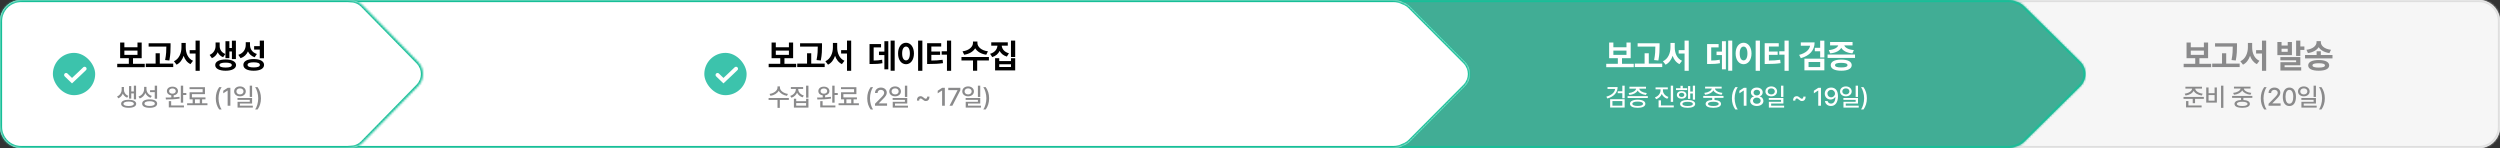 <svg width="1182" height="70" viewBox="0 0 1182 70" fill="none" xmlns="http://www.w3.org/2000/svg">
<rect x="0" y="0" width="1182" height="70" fill="#333333" stroke="none"/>
<rect x="0.5" y="0.5" width="1181" height="69" rx="9.5" fill="#F6F6F6" stroke="#DEDEDE"/>
<mask id="path-2-inside-1_2037_5987" fill="white">
<path d="M948 10C948 4.477 952.477 0 958 0H1172C1177.52 0 1182 4.477 1182 10V60C1182 65.523 1177.52 70 1172 70H958C952.477 70 948 65.523 948 60V10Z"/>
</mask>
<path d="M948 10C948 4.477 952.477 0 958 0H1172C1177.52 0 1182 4.477 1182 10V60C1182 65.523 1177.52 70 1172 70H958C952.477 70 948 65.523 948 60V10Z" fill="#F6F6F6"/>
<path d="M958 1H1172V-1H958V1ZM1181 10V60H1183V10H1181ZM1172 69H958V71H1172V69ZM949 60V10H947V60H949ZM958 69C953.029 69 949 64.971 949 60H947C947 66.075 951.925 71 958 71V69ZM1181 60C1181 64.971 1176.97 69 1172 69V71C1178.08 71 1183 66.075 1183 60H1181ZM1172 1C1176.97 1 1181 5.029 1181 10H1183C1183 3.925 1178.08 -1 1172 -1V1ZM958 -1C951.925 -1 947 3.925 947 10H949C949 5.029 953.029 1 958 1V-1Z" fill="#DEDEDE" mask="url(#path-2-inside-1_2037_5987)"/>
<path d="M1039.88 27.53V30.166H1045.43V31.785H1032.43V30.166H1037.91V27.53H1033.8V20.122H1035.8V22.337H1042V20.122H1043.99V27.53H1039.88ZM1042 23.917H1035.8V25.939H1042V23.917ZM1057.08 28.602L1055.07 28.392C1055.61 25.702 1055.64 23.702 1055.65 22.033H1047.27V20.448H1057.65V21.796C1057.64 23.575 1057.64 25.575 1057.08 28.602ZM1052.55 25.188V30.077H1058.91V31.696H1045.93V30.077H1050.57V25.188H1052.55ZM1069.46 23.691V19.21H1071.44V33.475H1069.46V25.298H1066.68V23.691H1069.46ZM1064.82 20.309V22.436C1064.82 25.11 1065.89 27.713 1068.26 28.735L1067.05 30.32C1065.47 29.558 1064.41 28.144 1063.82 26.387C1063.2 28.249 1062.11 29.779 1060.49 30.58L1059.24 28.961C1061.67 27.856 1062.78 25.11 1062.8 22.436V20.309H1064.82ZM1087.6 19.21V21.983H1089.51V23.597H1087.6V26.459H1085.6V19.21H1087.6ZM1081.63 19.856H1083.62V26.061H1076.74V19.856H1078.72V21.541H1081.63V19.856ZM1078.72 24.497H1081.63V23.039H1078.72V24.497ZM1087.6 30.851H1080.15V31.773H1088.01V33.343H1078.18V29.42H1085.61V28.525H1078.16V26.983H1087.6V30.851ZM1096.27 22.304C1095.36 23.724 1093.6 24.74 1091.2 25.099L1090.49 23.541C1093.64 23.155 1095.27 21.525 1095.27 19.923V19.453H1097.3V19.923C1097.3 21.586 1098.89 23.155 1102.1 23.541L1101.33 25.099C1098.94 24.74 1097.17 23.729 1096.27 22.304ZM1097.28 24.249V26.006H1102.8V27.597H1089.83V26.006H1095.3V24.249H1097.28ZM1096.28 28.381C1099.39 28.381 1101.23 29.304 1101.24 30.917C1101.23 32.541 1099.39 33.442 1096.28 33.437C1093.17 33.442 1091.31 32.541 1091.31 30.917C1091.31 29.304 1093.17 28.381 1096.28 28.381ZM1096.28 31.95C1098.23 31.95 1099.23 31.619 1099.24 30.917C1099.23 30.215 1098.23 29.895 1096.28 29.895C1094.3 29.895 1093.33 30.215 1093.34 30.917C1093.33 31.619 1094.3 31.95 1096.28 31.95Z" fill="#8A8A8B"/>
<path d="M1033.33 45.164L1032.92 44.286C1034.88 44.037 1036.38 43.03 1036.43 41.891H1033.26V40.996H1041.1V41.891H1037.91C1037.96 43.03 1039.48 44.037 1041.44 44.286L1041.01 45.164C1039.21 44.924 1037.73 44.087 1037.17 42.906C1036.6 44.087 1035.13 44.924 1033.33 45.164ZM1032.37 46.747V45.84H1041.98V46.747H1037.82V48.778H1036.72V46.747H1032.37ZM1033.57 47.775H1034.68V49.867H1040.92V50.779H1033.57V47.775ZM1050.1 40.495H1051.22V51.015H1050.1V40.495ZM1043.1 41.369H1044.21V44.066H1047.05V41.369H1048.14V48.504H1043.1V41.369ZM1044.21 44.949V47.584H1047.05V44.949H1044.21ZM1056.23 44.804L1055.84 43.925C1057.73 43.735 1059.22 42.877 1059.37 41.862H1056.22V40.971H1064.05V41.862H1060.88C1061.01 42.881 1062.49 43.735 1064.42 43.925L1064.02 44.804C1062.2 44.601 1060.69 43.834 1060.12 42.72C1059.55 43.83 1058.05 44.601 1056.23 44.804ZM1064.91 45.359V46.267H1060.67V47.269C1062.6 47.373 1063.74 48.023 1063.74 49.121C1063.74 50.311 1062.38 50.978 1060.11 50.978C1057.84 50.978 1056.47 50.311 1056.47 49.121C1056.47 48.023 1057.62 47.373 1059.57 47.269V46.267H1055.34V45.359H1064.91ZM1062.63 49.121C1062.63 48.475 1061.7 48.115 1060.11 48.106C1058.51 48.115 1057.6 48.475 1057.6 49.121C1057.6 49.76 1058.51 50.129 1060.11 50.12C1061.7 50.129 1062.63 49.76 1062.63 49.121ZM1068.9 46.482C1068.9 44.402 1069.45 42.674 1070.51 41.199H1071.66C1070.84 42.293 1070.19 44.514 1070.19 46.482C1070.19 48.45 1070.84 50.675 1071.66 51.769H1070.51C1069.45 50.294 1068.9 48.562 1068.9 46.482ZM1078.27 50H1072.57L1072.57 49.063L1075.51 46.093C1076.44 45.127 1076.91 44.593 1076.91 43.847C1076.91 43.01 1076.23 42.479 1075.34 42.479C1074.39 42.479 1073.79 43.072 1073.79 43.979H1072.57C1072.56 42.425 1073.74 41.398 1075.36 41.398C1077 41.398 1078.13 42.434 1078.14 43.809C1078.13 44.758 1077.68 45.517 1076.09 47.079L1074.37 48.831V48.894H1078.27V50ZM1082.42 50.137C1080.46 50.137 1079.3 48.541 1079.31 45.761C1079.31 42.997 1080.47 41.398 1082.42 41.398C1084.37 41.398 1085.53 43.001 1085.53 45.761C1085.53 48.541 1084.38 50.137 1082.42 50.137ZM1082.42 49.026C1083.57 49.026 1084.25 47.879 1084.25 45.761C1084.25 43.648 1083.56 42.496 1082.42 42.496C1081.28 42.496 1080.59 43.648 1080.59 45.761C1080.59 47.879 1081.28 49.026 1082.42 49.026ZM1093.87 40.495H1094.98V45.84H1093.87V40.495ZM1092 43.209C1091.99 44.584 1090.83 45.546 1089.25 45.546C1087.65 45.546 1086.49 44.584 1086.49 43.209C1086.49 41.829 1087.65 40.859 1089.25 40.855C1090.83 40.859 1091.99 41.829 1092 43.209ZM1087.57 43.209C1087.56 44.07 1088.28 44.642 1089.25 44.642C1090.21 44.642 1090.92 44.07 1090.92 43.209C1090.92 42.351 1090.21 41.775 1089.25 41.779C1088.28 41.775 1087.56 42.351 1087.57 43.209ZM1089.19 48.964V49.971H1095.33V50.862H1088.11V48.135H1093.88V47.207H1088.08V46.325H1094.98V48.964H1089.19ZM1099.18 46.482C1099.18 48.562 1098.62 50.294 1097.57 51.769H1096.42C1097.23 50.675 1097.88 48.45 1097.88 46.482C1097.88 44.514 1097.23 42.293 1096.42 41.199H1097.57C1098.62 42.674 1099.18 44.402 1099.18 46.482Z" fill="#8A8A8B"/>
<mask id="path-6-inside-2_2037_5987" fill="white">
<path fill-rule="evenodd" clip-rule="evenodd" d="M663 0C657.477 0 653 4.477 653 10V60C653 65.523 657.477 70 663 70H949.513C950.927 70 952.272 69.707 953.492 69.177C954.74 68.82 955.943 68.142 956.997 67.1L983.57 40.828C986.815 37.62 986.815 32.38 983.57 29.172L956.997 2.9C955.943 1.858 954.74 1.18 953.492 0.823C952.272 0.293 950.927 0 949.513 0H663Z"/>
</mask>
<path fill-rule="evenodd" clip-rule="evenodd" d="M663 0C657.477 0 653 4.477 653 10V60C653 65.523 657.477 70 663 70H949.513C950.927 70 952.272 69.707 953.492 69.177C954.74 68.82 955.943 68.142 956.997 67.1L983.57 40.828C986.815 37.62 986.815 32.38 983.57 29.172L956.997 2.9C955.943 1.858 954.74 1.18 953.492 0.823C952.272 0.293 950.927 0 949.513 0H663Z" fill="#41AD95"/>
<path d="M953.492 69.177L953.216 68.216L953.153 68.234L953.093 68.26L953.492 69.177ZM956.997 67.1L957.7 67.811L956.997 67.1ZM983.57 40.828L982.867 40.117V40.117L983.57 40.828ZM983.57 29.172L982.867 29.883V29.883L983.57 29.172ZM956.997 2.9L957.7 2.189V2.189L956.997 2.9ZM953.492 0.823L953.093 1.74L953.153 1.766L953.216 1.784L953.492 0.823ZM654 10C654 5.029 658.029 1 663 1V-1C656.925 -1 652 3.925 652 10H654ZM654 60V10H652V60H654ZM663 69C658.029 69 654 64.971 654 60H652C652 66.075 656.925 71 663 71V69ZM949.513 69H663V71H949.513V69ZM953.093 68.26C951.997 68.736 950.787 69 949.513 69V71C951.066 71 952.547 70.677 953.89 70.094L953.093 68.26ZM956.293 66.389C955.359 67.313 954.303 67.905 953.216 68.216L953.767 70.138C955.176 69.735 956.527 68.971 957.7 67.811L956.293 66.389ZM982.867 40.117L956.293 66.389L957.7 67.811L984.273 41.539L982.867 40.117ZM982.867 29.883C985.716 32.7 985.716 37.3 982.867 40.117L984.273 41.539C987.914 37.94 987.914 32.06 984.273 28.461L982.867 29.883ZM956.293 3.611L982.867 29.883L984.273 28.461L957.7 2.189L956.293 3.611ZM953.216 1.784C954.303 2.095 955.359 2.687 956.293 3.611L957.7 2.189C956.527 1.029 955.176 0.265 953.767 -0.139L953.216 1.784ZM949.513 1C950.787 1 951.997 1.264 953.093 1.74L953.89 -0.094C952.547 -0.677 951.066 -1 949.513 -1V1ZM663 1H949.513V-1H663V1Z" fill="#17BF98" mask="url(#path-6-inside-2_2037_5987)"/>
<path d="M766.884 27.53V30.166H772.431V31.785H759.425V30.166H764.912V27.53H760.801V20.122H762.801V22.337H769V20.122H770.989V27.53H766.884ZM769 23.917H762.801V25.939H769V23.917ZM784.077 28.602L782.066 28.392C782.608 25.702 782.635 23.702 782.646 22.033H774.271V20.448H784.646V21.796C784.641 23.575 784.641 25.575 784.077 28.602ZM779.552 25.188V30.077H785.906V31.696H772.934V30.077H777.574V25.188H779.552ZM796.464 23.691V19.21H798.436V33.475H796.464V25.298H793.679V23.691H796.464ZM791.823 20.309V22.436C791.817 25.11 792.895 27.713 795.259 28.735L794.055 30.32C792.469 29.558 791.409 28.144 790.817 26.387C790.204 28.249 789.11 29.779 787.486 30.58L786.237 28.961C788.668 27.856 789.784 25.11 789.795 22.436V20.309H791.823ZM817.088 33.442V19.21H819.005V33.442H817.088ZM811.58 24.409H814.138V19.464H815.994V32.79H814.138V26.039H811.58V24.409ZM809.066 22.425V28.613C810.585 28.602 811.74 28.519 813.072 28.243L813.221 29.878C811.618 30.199 810.188 30.265 808.099 30.265H807.116V20.823H812.558V22.425H809.066ZM830.077 19.21H832.093V33.475H830.077V19.21ZM824.37 20.215C826.519 20.215 828.11 22.182 828.116 25.276C828.11 28.403 826.519 30.359 824.37 30.359C822.193 30.359 820.602 28.403 820.607 25.276C820.602 22.182 822.193 20.215 824.37 20.215ZM824.37 22.017C823.265 22.017 822.524 23.171 822.535 25.276C822.524 27.403 823.265 28.552 824.37 28.552C825.453 28.552 826.187 27.403 826.187 25.276C826.187 23.171 825.453 22.017 824.37 22.017ZM843.723 24.243V19.21H845.696V33.475H843.723V25.84H841.226V24.243H843.723ZM836.342 25.939V28.624C838.314 28.608 839.889 28.536 841.657 28.26L841.856 29.856C839.778 30.171 837.917 30.243 835.48 30.249H834.347V20.409H840.999V22.017H836.342V24.376H840.48V25.939H836.342ZM860.571 22.608V19.232H862.56V27.182H860.571V24.238H858.041V22.608H860.571ZM857.947 20.05C857.947 23.768 855.599 26.343 851.433 27.503L850.643 25.95C853.726 25.122 855.488 23.552 855.809 21.635H851.416V20.05H857.947ZM862.56 33.265H853.129V27.751H862.56V33.265ZM860.582 29.315H855.085V31.702H860.582V29.315ZM865.322 25.243L864.654 23.691C867.317 23.442 868.781 22.475 869.118 21.475H865.262V19.867H875.886V21.475H871.996C872.328 22.47 873.775 23.442 876.505 23.691L875.809 25.243C873.118 24.989 871.311 23.978 870.549 22.602C869.797 23.972 868.013 24.989 865.322 25.243ZM864.085 27.376V25.768H877.057V27.376H864.085ZM870.543 28.171C873.632 28.171 875.488 29.138 875.499 30.807C875.488 32.492 873.632 33.442 870.543 33.437C867.438 33.442 865.565 32.492 865.565 30.807C865.565 29.138 867.438 28.171 870.543 28.171ZM870.543 31.884C872.477 31.89 873.494 31.547 873.499 30.807C873.494 30.066 872.477 29.718 870.543 29.713C868.577 29.718 867.588 30.066 867.599 30.807C867.588 31.547 868.577 31.89 870.543 31.884Z" fill="white"/>
<path d="M767.03 43.138V40.503H768.141V46.453H767.03V44.058H764.855V43.138H767.03ZM764.818 41.157C764.809 43.826 762.982 45.72 759.941 46.577L759.481 45.707C761.913 45.028 763.413 43.718 763.628 42.061H760.036V41.157H764.818ZM768.141 50.854H761.275V46.888H768.141V50.854ZM767.039 47.771H762.36V49.963H767.039V47.771ZM770.407 44.887L770.022 44.012C771.924 43.805 773.424 42.956 773.557 41.928H770.395V41.012H778.231V41.928H775.052C775.177 42.947 776.664 43.805 778.603 44.012L778.202 44.887C776.378 44.68 774.874 43.917 774.298 42.798C773.726 43.913 772.231 44.68 770.407 44.887ZM769.521 46.345V45.438H779.092V46.345H769.521ZM774.294 47.153C776.557 47.153 777.916 47.854 777.924 49.072C777.916 50.294 776.557 50.978 774.294 50.978C772.019 50.978 770.652 50.294 770.652 49.072C770.652 47.854 772.019 47.153 774.294 47.153ZM774.294 50.099C775.881 50.099 776.805 49.739 776.813 49.072C776.805 48.396 775.881 48.032 774.294 48.023C772.69 48.032 771.775 48.396 771.783 49.072C771.775 49.739 772.69 50.099 774.294 50.099ZM789.937 40.503H791.051V48.169H789.937V40.503ZM785.685 44.431C785.213 45.575 784.281 46.478 783.029 46.921L782.453 46.039C784.09 45.483 785.097 44.124 785.105 42.682V42.231H782.743V41.331H788.54V42.231H786.228V42.682C786.228 44.05 787.231 45.326 788.855 45.836L788.288 46.71C787.078 46.312 786.162 45.483 785.685 44.431ZM785.3 47.447V49.867H791.358V50.779H784.181V47.447H785.3ZM800.366 44.187H799.148V46.755H798.108V40.697H799.148V43.271H800.366V40.495H801.419V47.12H800.366V44.187ZM795.63 41.696H797.722V42.575H792.414V41.696H794.528V40.577H795.63V41.696ZM797.35 44.874C797.341 45.96 796.413 46.669 795.075 46.669C793.757 46.669 792.821 45.96 792.825 44.874C792.821 43.776 793.757 43.063 795.075 43.063C796.413 43.063 797.341 43.776 797.35 44.874ZM793.815 44.874C793.815 45.467 794.329 45.861 795.075 45.856C795.829 45.861 796.338 45.467 796.343 44.874C796.338 44.269 795.829 43.88 795.075 43.88C794.329 43.88 793.815 44.269 793.815 44.874ZM797.913 47.273C800.138 47.273 801.477 47.945 801.477 49.134C801.477 50.307 800.138 50.978 797.913 50.978C795.684 50.978 794.341 50.307 794.35 49.134C794.341 47.945 795.684 47.273 797.913 47.273ZM797.913 50.12C799.475 50.129 800.362 49.768 800.366 49.134C800.362 48.471 799.475 48.119 797.913 48.127C796.347 48.119 795.448 48.471 795.456 49.134C795.448 49.768 796.347 50.129 797.913 50.12ZM806.18 44.804L805.795 43.925C807.684 43.735 809.176 42.877 809.325 41.862H806.168V40.971H814.003V41.862H810.829C810.966 42.881 812.445 43.735 814.376 43.925L813.974 44.804C812.151 44.601 810.647 43.834 810.071 42.72C809.499 43.83 808.003 44.601 806.18 44.804ZM814.865 45.359V46.267H810.622V47.269C812.549 47.373 813.688 48.023 813.697 49.121C813.688 50.311 812.329 50.978 810.067 50.978C807.788 50.978 806.424 50.311 806.424 49.121C806.424 48.023 807.572 47.373 809.52 47.269V46.267H805.293V45.359H814.865ZM812.586 49.121C812.578 48.475 811.654 48.115 810.067 48.106C808.463 48.115 807.547 48.475 807.556 49.121C807.547 49.76 808.463 50.129 810.067 50.12C811.654 50.129 812.578 49.76 812.586 49.121ZM818.847 46.482C818.847 44.402 819.403 42.674 820.459 41.199H821.607C820.791 42.293 820.144 44.514 820.144 46.482C820.144 48.45 820.791 50.675 821.607 51.769H820.459C819.403 50.294 818.847 48.562 818.847 46.482ZM824.484 41.514H825.743V50H824.45V42.807H824.401L822.374 44.129V42.898L824.484 41.514ZM830.625 50.116C828.785 50.116 827.497 49.117 827.505 47.738C827.497 46.652 828.28 45.761 829.274 45.599V45.554C828.408 45.363 827.824 44.584 827.824 43.66C827.824 42.355 829.005 41.398 830.625 41.398C832.229 41.398 833.41 42.355 833.414 43.66C833.41 44.588 832.817 45.363 831.968 45.554V45.599C832.954 45.761 833.737 46.652 833.745 47.738C833.737 49.117 832.444 50.116 830.625 50.116ZM830.625 45.119C831.512 45.119 832.158 44.572 832.158 43.772C832.158 42.985 831.533 42.45 830.625 42.45C829.697 42.45 829.084 42.985 829.084 43.772C829.084 44.572 829.722 45.119 830.625 45.119ZM830.625 49.063C831.727 49.063 832.432 48.492 832.432 47.651C832.432 46.78 831.669 46.142 830.625 46.142C829.573 46.142 828.806 46.78 828.819 47.651C828.806 48.488 829.506 49.063 830.625 49.063ZM842.075 40.495H843.19V45.84H842.075V40.495ZM840.206 43.209C840.198 44.584 839.034 45.546 837.455 45.546C835.856 45.546 834.691 44.584 834.691 43.209C834.691 41.829 835.856 40.859 837.455 40.855C839.034 40.859 840.198 41.829 840.206 43.209ZM835.777 43.209C835.769 44.07 836.485 44.642 837.455 44.642C838.416 44.642 839.129 44.07 839.129 43.209C839.129 42.351 838.416 41.775 837.455 41.779C836.485 41.775 835.769 42.351 835.777 43.209ZM837.397 48.964V49.971H843.534V50.862H836.316V48.135H842.084V47.207H836.282V46.325H843.19V48.964H837.397ZM848.83 47.559H847.777C847.744 46.117 848.523 45.475 849.464 45.475C850.015 45.475 850.425 45.691 851.034 46.217C851.411 46.544 851.598 46.681 851.892 46.681C852.335 46.681 852.634 46.349 852.617 45.687H853.678C853.711 47.129 852.915 47.779 851.983 47.779C851.424 47.779 851.009 47.551 850.413 47.029C850.023 46.697 849.849 46.565 849.559 46.565C849.132 46.565 848.813 46.847 848.83 47.559ZM859.7 41.514H860.959V50H859.667V42.807H859.617L857.591 44.129V42.898L859.7 41.514ZM865.8 41.398C867.354 41.41 868.991 42.347 868.995 45.454C868.995 48.43 867.714 50.116 865.68 50.116C864.118 50.116 863.024 49.151 862.825 47.775H864.097C864.275 48.488 864.822 48.989 865.68 48.989C866.985 48.989 867.756 47.845 867.764 45.906H867.661C867.201 46.627 866.405 47.058 865.489 47.058C863.969 47.058 862.75 45.894 862.75 44.273C862.75 42.653 863.952 41.385 865.8 41.398ZM865.8 42.479C864.772 42.479 863.998 43.275 864.006 44.253C864.01 45.235 864.743 46.01 865.775 46.01C866.794 46.01 867.59 45.173 867.59 44.236C867.59 43.316 866.836 42.479 865.8 42.479ZM877.35 40.495H878.465V45.84H877.35V40.495ZM875.481 43.209C875.473 44.584 874.309 45.546 872.73 45.546C871.131 45.546 869.966 44.584 869.966 43.209C869.966 41.829 871.131 40.859 872.73 40.855C874.309 40.859 875.473 41.829 875.481 43.209ZM871.052 43.209C871.043 44.07 871.76 44.642 872.73 44.642C873.691 44.642 874.404 44.07 874.404 43.209C874.404 42.351 873.691 41.775 872.73 41.779C871.76 41.775 871.043 42.351 871.052 43.209ZM872.672 48.964V49.971H878.809V50.862H871.59V48.135H877.358V47.207H871.557V46.325H878.465V48.964H872.672ZM882.658 46.482C882.658 48.562 882.103 50.294 881.046 51.769H879.898C880.715 50.675 881.361 48.45 881.361 46.482C881.361 44.514 880.715 42.293 879.898 41.199H881.046C882.103 42.674 882.658 44.402 882.658 46.482Z" fill="white"/>
<mask id="path-10-inside-3_2037_5987" fill="white">
<path fill-rule="evenodd" clip-rule="evenodd" d="M161 0C155.477 0 151 4.477 151 10V60C151 65.523 155.477 70 161 70H658.821C660.51 70 662.101 69.581 663.496 68.842C664.631 68.456 665.718 67.798 666.678 66.834L692.615 40.782C695.799 37.585 695.799 32.415 692.615 29.218L666.678 3.166C665.718 2.202 664.63 1.544 663.496 1.158C662.101 0.419 660.51 0 658.821 0H161Z"/>
</mask>
<path fill-rule="evenodd" clip-rule="evenodd" d="M161 0C155.477 0 151 4.477 151 10V60C151 65.523 155.477 70 161 70H658.821C660.51 70 662.101 69.581 663.496 68.842C664.631 68.456 665.718 67.798 666.678 66.834L692.615 40.782C695.799 37.585 695.799 32.415 692.615 29.218L666.678 3.166C665.718 2.202 664.63 1.544 663.496 1.158C662.101 0.419 660.51 0 658.821 0H161Z" fill="white"/>
<path d="M663.496 68.842L663.174 67.895L663.099 67.921L663.028 67.958L663.496 68.842ZM666.678 66.834L665.969 66.129V66.129L666.678 66.834ZM692.615 40.782L693.324 41.488L692.615 40.782ZM692.615 29.218L693.324 28.512V28.512L692.615 29.218ZM666.678 3.166L665.969 3.871V3.871L666.678 3.166ZM663.496 1.158L663.028 2.042L663.099 2.079L663.174 2.105L663.496 1.158ZM152 10C152 5.029 156.029 1 161 1V-1C154.925 -1 150 3.925 150 10H152ZM152 60V10H150V60H152ZM161 69C156.029 69 152 64.971 152 60H150C150 66.075 154.925 71 161 71V69ZM658.821 69H161V71H658.821V69ZM663.028 67.958C661.773 68.623 660.342 69 658.821 69V71C660.677 71 662.428 70.539 663.964 69.725L663.028 67.958ZM665.969 66.129C665.117 66.984 664.162 67.559 663.174 67.895L663.818 69.789C665.099 69.353 666.319 68.612 667.386 67.54L665.969 66.129ZM691.906 40.077L665.969 66.129L667.386 67.54L693.324 41.488L691.906 40.077ZM691.906 29.923C694.702 32.731 694.702 37.269 691.906 40.077L693.324 41.488C696.896 37.9 696.896 32.1 693.324 28.512L691.906 29.923ZM665.969 3.871L691.906 29.923L693.324 28.512L667.386 2.46L665.969 3.871ZM663.174 2.105C664.162 2.441 665.117 3.016 665.969 3.871L667.386 2.46C666.319 1.388 665.099 0.647 663.818 0.211L663.174 2.105ZM658.821 1C660.342 1 661.773 1.377 663.028 2.042L663.964 0.274C662.428 -0.539 660.677 -1 658.821 -1V1ZM161 1H658.821V-1H161V1Z" fill="#17BF98" mask="url(#path-10-inside-3_2037_5987)"/>
<path d="M370.884 27.53V30.166H376.431V31.785H363.425V30.166H368.912V27.53H364.801V20.122H366.801V22.337H373V20.122H374.989V27.53H370.884ZM373 23.917H366.801V25.939H373V23.917ZM388.077 28.602L386.066 28.392C386.608 25.702 386.635 23.702 386.646 22.033H378.271V20.448H388.646V21.796C388.641 23.575 388.641 25.575 388.077 28.602ZM383.552 25.188V30.077H389.906V31.696H376.934V30.077H381.574V25.188H383.552ZM400.464 23.691V19.21H402.436V33.475H400.464V25.298H397.679V23.691H400.464ZM395.823 20.309V22.436C395.817 25.11 396.895 27.713 399.259 28.735L398.055 30.32C396.469 29.558 395.409 28.144 394.817 26.387C394.204 28.249 393.11 29.779 391.486 30.58L390.237 28.961C392.668 27.856 393.784 25.11 393.795 22.436V20.309H395.823ZM421.088 33.442V19.21H423.005V33.442H421.088ZM415.58 24.409H418.138V19.464H419.994V32.79H418.138V26.039H415.58V24.409ZM413.066 22.425V28.613C414.585 28.602 415.74 28.519 417.072 28.243L417.221 29.878C415.618 30.199 414.188 30.265 412.099 30.265H411.116V20.823H416.558V22.425H413.066ZM434.077 19.21H436.093V33.475H434.077V19.21ZM428.37 20.215C430.519 20.215 432.11 22.182 432.116 25.276C432.11 28.403 430.519 30.359 428.37 30.359C426.193 30.359 424.602 28.403 424.607 25.276C424.602 22.182 426.193 20.215 428.37 20.215ZM428.37 22.017C427.265 22.017 426.524 23.171 426.535 25.276C426.524 27.403 427.265 28.552 428.37 28.552C429.453 28.552 430.187 27.403 430.187 25.276C430.187 23.171 429.453 22.017 428.37 22.017ZM447.723 24.243V19.21H449.696V33.475H447.723V25.84H445.226V24.243H447.723ZM440.342 25.939V28.624C442.314 28.608 443.889 28.536 445.657 28.26L445.856 29.856C443.778 30.171 441.917 30.243 439.48 30.249H438.347V20.409H444.999V22.017H440.342V24.376H444.48V25.939H440.342ZM461.068 22.823C460.14 24.365 458.328 25.519 455.864 25.873L455.079 24.265C458.311 23.862 460.019 22.006 460.024 20.326V19.635H462.118V20.326C462.118 22.006 463.831 23.862 467.085 24.265L466.306 25.873C463.82 25.519 461.997 24.365 461.068 22.823ZM454.577 26.95H467.549V28.575H462.008V33.442H460.035V28.575H454.577V26.95ZM477.985 26.934V19.21H479.985V26.934H477.985ZM472.626 24.066C471.985 25.414 470.82 26.481 469.135 26.994L468.123 25.436C470.394 24.79 471.488 23.204 471.593 21.591H468.665V20.006H476.483V21.591H473.626C473.731 23.105 474.814 24.597 477.03 25.199L476.035 26.751C474.411 26.282 473.273 25.309 472.626 24.066ZM472.438 28.862H477.996V27.525H479.985V33.282H470.477V27.525H472.438V28.862ZM472.438 31.685H477.996V30.398H472.438V31.685Z" fill="black"/>
<path d="M368.184 42.906C367.5 44.149 365.996 45.036 364.289 45.309L363.841 44.402C365.901 44.124 367.599 42.831 367.599 41.419V40.847H368.76V41.419C368.76 42.815 370.463 44.124 372.53 44.402L372.087 45.309C370.372 45.036 368.867 44.141 368.184 42.906ZM363.39 46.341H372.961V47.261H368.698V50.995H367.604V47.261H363.39V46.341ZM381.116 46.18V40.495H382.231V46.18H381.116ZM376.852 43.826C376.384 44.928 375.443 45.798 374.184 46.213L373.616 45.338C375.257 44.837 376.276 43.553 376.284 42.173V42.057H373.923V41.157H379.719V42.057H377.407V42.173C377.407 43.478 378.427 44.688 380.043 45.16L379.483 46.03C378.257 45.653 377.329 44.854 376.852 43.826ZM376.446 47.845H381.124V46.673H382.231V50.862H375.356V46.673H376.446V47.845ZM376.446 49.959H381.124V48.72H376.446V49.959ZM394.6 40.503V43.975H396.096V44.912H394.6V48.533H393.489V40.503H394.6ZM392.843 45.773L392.93 46.594C390.725 46.992 388.247 47.029 386.449 47.029L386.325 46.126C387.108 46.126 388.028 46.121 388.993 46.088V45.106C387.742 44.932 386.905 44.145 386.913 43.059C386.905 41.808 387.986 40.967 389.524 40.967C391.061 40.967 392.142 41.808 392.151 43.059C392.142 44.129 391.326 44.912 390.108 45.098V46.039C391.036 45.985 391.973 45.902 392.843 45.773ZM387.949 43.059C387.941 43.805 388.6 44.29 389.524 44.298C390.46 44.29 391.094 43.805 391.102 43.059C391.094 42.301 390.46 41.82 389.524 41.816C388.6 41.82 387.941 42.301 387.949 43.059ZM387.808 47.829H388.927V49.855H394.977V50.771H387.808V47.829ZM403.558 46.95V48.811H406.082V49.735H396.472V48.811H399.095V46.95H397.641V43.611H403.807V42.148H397.62V41.24H404.905V44.518H398.747V46.039H405.149V46.95H403.558ZM402.464 46.95H400.177V48.811H402.464V46.95ZM410.027 46.482C410.027 44.402 410.582 42.674 411.639 41.199H412.786C411.97 42.293 411.324 44.514 411.324 46.482C411.324 48.45 411.97 50.675 412.786 51.769H411.639C410.582 50.294 410.027 48.562 410.027 46.482ZM419.404 50H413.703L413.699 49.063L416.641 46.093C417.573 45.127 418.037 44.593 418.041 43.847C418.037 43.01 417.358 42.479 416.467 42.479C415.526 42.479 414.925 43.072 414.925 43.979H413.699C413.695 42.425 414.875 41.398 416.491 41.398C418.128 41.398 419.259 42.434 419.268 43.809C419.259 44.758 418.812 45.517 417.221 47.079L415.497 48.831V48.894H419.404V50ZM427.834 40.495H428.949V45.84H427.834V40.495ZM425.966 43.209C425.957 44.584 424.793 45.546 423.214 45.546C421.615 45.546 420.45 44.584 420.45 43.209C420.45 41.829 421.615 40.859 423.214 40.855C424.793 40.859 425.957 41.829 425.966 43.209ZM421.536 43.209C421.528 44.07 422.245 44.642 423.214 44.642C424.176 44.642 424.888 44.07 424.888 43.209C424.888 42.351 424.176 41.775 423.214 41.779C422.245 41.775 421.528 42.351 421.536 43.209ZM423.156 48.964V49.971H429.293V50.862H422.075V48.135H427.843V47.207H422.042V46.325H428.949V48.964H423.156ZM434.589 47.559H433.536C433.503 46.117 434.282 45.475 435.223 45.475C435.774 45.475 436.184 45.691 436.793 46.217C437.17 46.544 437.357 46.681 437.651 46.681C438.094 46.681 438.393 46.349 438.376 45.687H439.437C439.47 47.129 438.674 47.779 437.742 47.779C437.183 47.779 436.768 47.551 436.172 47.029C435.782 46.697 435.608 46.565 435.318 46.565C434.891 46.565 434.572 46.847 434.589 47.559ZM445.459 41.514H446.719V50H445.426V42.807H445.376L443.35 44.129V42.898L445.459 41.514ZM450.275 50H448.928L452.715 42.682V42.62H448.339V41.514H454.054V42.662L450.275 50ZM462.347 40.495H463.462V45.84H462.347V40.495ZM460.479 43.209C460.47 44.584 459.306 45.546 457.727 45.546C456.128 45.546 454.963 44.584 454.963 43.209C454.963 41.829 456.128 40.859 457.727 40.855C459.306 40.859 460.47 41.829 460.479 43.209ZM456.049 43.209C456.041 44.07 456.758 44.642 457.727 44.642C458.689 44.642 459.401 44.07 459.401 43.209C459.401 42.351 458.689 41.775 457.727 41.779C456.758 41.775 456.041 42.351 456.049 43.209ZM457.669 48.964V49.971H463.806V50.862H456.588V48.135H462.356V47.207H456.555V46.325H463.462V48.964H457.669ZM467.655 46.482C467.655 48.562 467.1 50.294 466.043 51.769H464.896C465.712 50.675 466.358 48.45 466.358 46.482C466.358 44.514 465.712 42.293 464.896 41.199H466.043C467.1 42.674 467.655 44.402 467.655 46.482Z" fill="#8A8A8B"/>
<rect x="333" y="25" width="20" height="20" rx="10" fill="#3CC3AC"/>
<path d="M339.25 35.441L342.049 38.138L345.25 35.129L348 32.5" stroke="white" stroke-width="1.875" stroke-linecap="round"/>
<mask id="path-16-inside-4_2037_5987" fill="white">
<path fill-rule="evenodd" clip-rule="evenodd" d="M10 0C4.477 0 0 4.477 0 10V60C0 65.523 4.477 70 10 70H164.235C164.718 70 165.193 69.966 165.658 69.9C167.716 69.915 169.819 69.151 171.512 67.423L197.656 40.735C200.777 37.549 200.777 32.451 197.656 29.265L171.512 2.577C169.819 0.849 167.716 0.085 165.658 0.1C165.193 0.034 164.718 0 164.235 0H10Z"/>
</mask>
<path fill-rule="evenodd" clip-rule="evenodd" d="M10 0C4.477 0 0 4.477 0 10V60C0 65.523 4.477 70 10 70H164.235C164.718 70 165.193 69.966 165.658 69.9C167.716 69.915 169.819 69.151 171.512 67.423L197.656 40.735C200.777 37.549 200.777 32.451 197.656 29.265L171.512 2.577C169.819 0.849 167.716 0.085 165.658 0.1C165.193 0.034 164.718 0 164.235 0H10Z" fill="white"/>
<path d="M165.658 69.9L165.665 68.9L165.591 68.899L165.517 68.909L165.658 69.9ZM171.512 67.423L172.227 68.123L171.512 67.423ZM197.656 40.735L198.37 41.435V41.435L197.656 40.735ZM197.656 29.265L198.37 28.565L197.656 29.265ZM171.512 2.577L172.227 1.877V1.877L171.512 2.577ZM165.658 0.1L165.517 1.09L165.59 1.101L165.665 1.1L165.658 0.1ZM1 10C1 5.029 5.029 1 10 1V-1C3.925 -1 -1 3.925 -1 10H1ZM1 60V10H-1V60H1ZM10 69C5.029 69 1 64.971 1 60H-1C-1 66.075 3.925 71 10 71V69ZM164.235 69H10V71H164.235V69ZM165.517 68.909C165.098 68.969 164.671 69 164.235 69V71C164.765 71 165.287 70.962 165.799 70.89L165.517 68.909ZM170.798 66.723C169.302 68.25 167.463 68.913 165.665 68.9L165.65 70.9C167.969 70.917 170.336 70.052 172.227 68.123L170.798 66.723ZM196.941 40.035L170.798 66.723L172.227 68.123L198.37 41.435L196.941 40.035ZM196.941 29.965C199.682 32.762 199.682 37.238 196.941 40.035L198.37 41.435C201.872 37.86 201.872 32.14 198.37 28.565L196.941 29.965ZM170.798 3.277L196.941 29.965L198.37 28.565L172.227 1.877L170.798 3.277ZM165.665 1.1C167.463 1.087 169.302 1.75 170.798 3.277L172.227 1.877C170.336 -0.052 167.969 -0.917 165.65 -0.9L165.665 1.1ZM164.235 1C164.671 1 165.098 1.031 165.517 1.09L165.799 -0.89C165.287 -0.962 164.765 -1 164.235 -1V1ZM10 1H164.235V-1H10V1Z" fill="#17BF98" mask="url(#path-16-inside-4_2037_5987)"/>
<rect x="25" y="25" width="20" height="20" rx="10" fill="#3CC3AC"/>
<path d="M31.25 35.441L34.048 38.138L37.25 35.129L40 32.5" stroke="white" stroke-width="1.875" stroke-linecap="round"/>
<path d="M62.884 27.53V30.166H68.431V31.785H55.425V30.166H60.912V27.53H56.801V20.122H58.801V22.337H65V20.122H66.989V27.53H62.884ZM65 23.917H58.801V25.939H65V23.917ZM80.077 28.602L78.066 28.392C78.608 25.702 78.635 23.702 78.646 22.033H70.271V20.448H80.646V21.796C80.641 23.575 80.641 25.575 80.077 28.602ZM75.552 25.188V30.077H81.906V31.696H68.933V30.077H73.574V25.188H75.552ZM92.464 23.691V19.21H94.436V33.475H92.464V25.298H89.679V23.691H92.464ZM87.823 20.309V22.436C87.817 25.11 88.895 27.713 91.259 28.735L90.055 30.32C88.469 29.558 87.409 28.144 86.817 26.387C86.204 28.249 85.11 29.779 83.486 30.58L82.237 28.961C84.668 27.856 85.784 25.11 85.795 22.436V20.309H87.823ZM109.643 24.32H108.45V27.481H106.599V19.481H108.45V22.702H109.643V19.232H111.533V27.928H109.643V24.32ZM102.925 24.696C102.406 25.923 101.516 26.95 100.19 27.503L99.118 25.961C101.118 25.088 101.92 23.337 101.925 21.757V20.083H103.864V21.757C103.859 23.287 104.66 24.807 106.544 25.525L105.483 27.05C104.268 26.586 103.433 25.74 102.925 24.696ZM106.671 28.122C109.671 28.122 111.599 29.116 111.605 30.773C111.599 32.431 109.671 33.442 106.671 33.437C103.66 33.442 101.743 32.431 101.754 30.773C101.743 29.116 103.66 28.122 106.671 28.122ZM106.671 31.934C108.522 31.939 109.594 31.547 109.599 30.773C109.594 30.011 108.522 29.608 106.671 29.613C104.809 29.608 103.737 30.011 103.743 30.773C103.737 31.547 104.809 31.939 106.671 31.934ZM124.809 27.552H122.82V23.453H120.151V21.823H122.82V19.21H124.809V27.552ZM117.234 24.293C116.599 25.773 115.455 26.939 113.748 27.514L112.687 25.923C115.129 25.138 116.173 23.232 116.185 21.243V19.956H118.196V21.149C118.185 23.055 119.168 24.812 121.455 25.519L120.394 27.077C118.864 26.552 117.831 25.569 117.234 24.293ZM119.947 27.917C122.986 27.917 124.842 28.939 124.848 30.685C124.842 32.442 122.986 33.442 119.947 33.437C116.919 33.442 115.057 32.442 115.063 30.685C115.057 28.939 116.919 27.917 119.947 27.917ZM119.947 31.884C121.836 31.89 122.864 31.475 122.87 30.685C122.864 29.873 121.836 29.464 119.947 29.464C118.063 29.464 117.041 29.873 117.046 30.685C117.041 31.475 118.063 31.89 119.947 31.884Z" fill="black"/>
<path d="M63.283 44.153H62.057V46.631H61.021V40.697H62.057V43.238H63.283V40.503H64.336V46.967H63.283V44.153ZM60.697 45.33L60.105 46.188C59.131 45.815 58.447 45.098 58.07 44.236C57.685 45.21 56.968 46.059 55.949 46.495L55.344 45.633C56.761 45.011 57.519 43.681 57.519 42.512V41.149H58.597V42.512C58.597 43.66 59.33 44.82 60.697 45.33ZM60.83 47.17C63.014 47.17 64.394 47.874 64.394 49.076C64.394 50.269 63.014 50.978 60.83 50.978C58.63 50.978 57.258 50.269 57.267 49.076C57.258 47.874 58.63 47.17 60.83 47.17ZM60.83 50.12C62.347 50.129 63.279 49.743 63.283 49.076C63.279 48.405 62.347 48.015 60.83 48.015C59.297 48.015 58.365 48.405 58.373 49.076C58.365 49.743 59.297 50.129 60.83 50.12ZM74.272 46.693H73.162V43.548H70.949V42.633H73.162V40.495H74.272V46.693ZM68.719 43.959C68.264 45.16 67.348 46.097 66.076 46.557L65.479 45.662C67.157 45.09 68.131 43.693 68.139 42.119V41.079H69.25V42.073C69.242 43.536 70.195 44.849 71.786 45.367L71.181 46.238C70.025 45.819 69.175 45.011 68.719 43.959ZM70.754 46.983C72.954 46.983 74.301 47.721 74.305 48.993C74.301 50.261 72.954 50.978 70.754 50.978C68.55 50.978 67.199 50.261 67.207 48.993C67.199 47.721 68.55 46.983 70.754 46.983ZM70.754 50.099C72.287 50.099 73.199 49.693 73.203 48.993C73.199 48.268 72.287 47.858 70.754 47.858C69.217 47.858 68.301 48.268 68.309 48.993C68.301 49.693 69.217 50.099 70.754 50.099ZM86.6 40.503V43.975H88.096V44.912H86.6V48.533H85.489V40.503H86.6ZM84.843 45.773L84.93 46.594C82.725 46.992 80.248 47.029 78.449 47.029L78.325 46.126C79.108 46.126 80.028 46.121 80.993 46.088V45.106C79.742 44.932 78.905 44.145 78.913 43.059C78.905 41.808 79.986 40.967 81.524 40.967C83.061 40.967 84.142 41.808 84.151 43.059C84.142 44.129 83.326 44.912 82.108 45.098V46.039C83.036 45.985 83.973 45.902 84.843 45.773ZM79.949 43.059C79.941 43.805 80.6 44.29 81.524 44.298C82.46 44.29 83.094 43.805 83.102 43.059C83.094 42.301 82.46 41.82 81.524 41.816C80.6 41.82 79.941 42.301 79.949 43.059ZM79.808 47.829H80.927V49.855H86.977V50.771H79.808V47.829ZM95.558 46.95V48.811H98.082V49.735H88.472V48.811H91.095V46.95H89.641V43.611H95.807V42.148H89.62V41.24H96.905V44.518H90.747V46.039H97.149V46.95H95.558ZM94.464 46.95H92.177V48.811H94.464V46.95ZM102.027 46.482C102.027 44.402 102.582 42.674 103.639 41.199H104.786C103.97 42.293 103.324 44.514 103.324 46.482C103.324 48.45 103.97 50.675 104.786 51.769H103.639C102.582 50.294 102.027 48.562 102.027 46.482ZM107.663 41.514H108.922V50H107.63V42.807H107.58L105.554 44.129V42.898L107.663 41.514ZM118.077 40.495H119.191V45.84H118.077V40.495ZM116.208 43.209C116.199 44.584 115.035 45.546 113.456 45.546C111.857 45.546 110.693 44.584 110.693 43.209C110.693 41.829 111.857 40.859 113.456 40.855C115.035 40.859 116.199 41.829 116.208 43.209ZM111.778 43.209C111.77 44.07 112.487 44.642 113.456 44.642C114.418 44.642 115.13 44.07 115.13 43.209C115.13 42.351 114.418 41.775 113.456 41.779C112.487 41.775 111.77 42.351 111.778 43.209ZM113.398 48.964V49.971H119.535V50.862H112.317V48.135H118.085V47.207H112.284V46.325H119.191V48.964H113.398ZM123.384 46.482C123.384 48.562 122.829 50.294 121.773 51.769H120.625C121.441 50.675 122.087 48.45 122.087 46.482C122.087 44.514 121.441 42.293 120.625 41.199H121.773C122.829 42.674 123.384 44.402 123.384 46.482Z" fill="#8A8A8B"/>
</svg>
